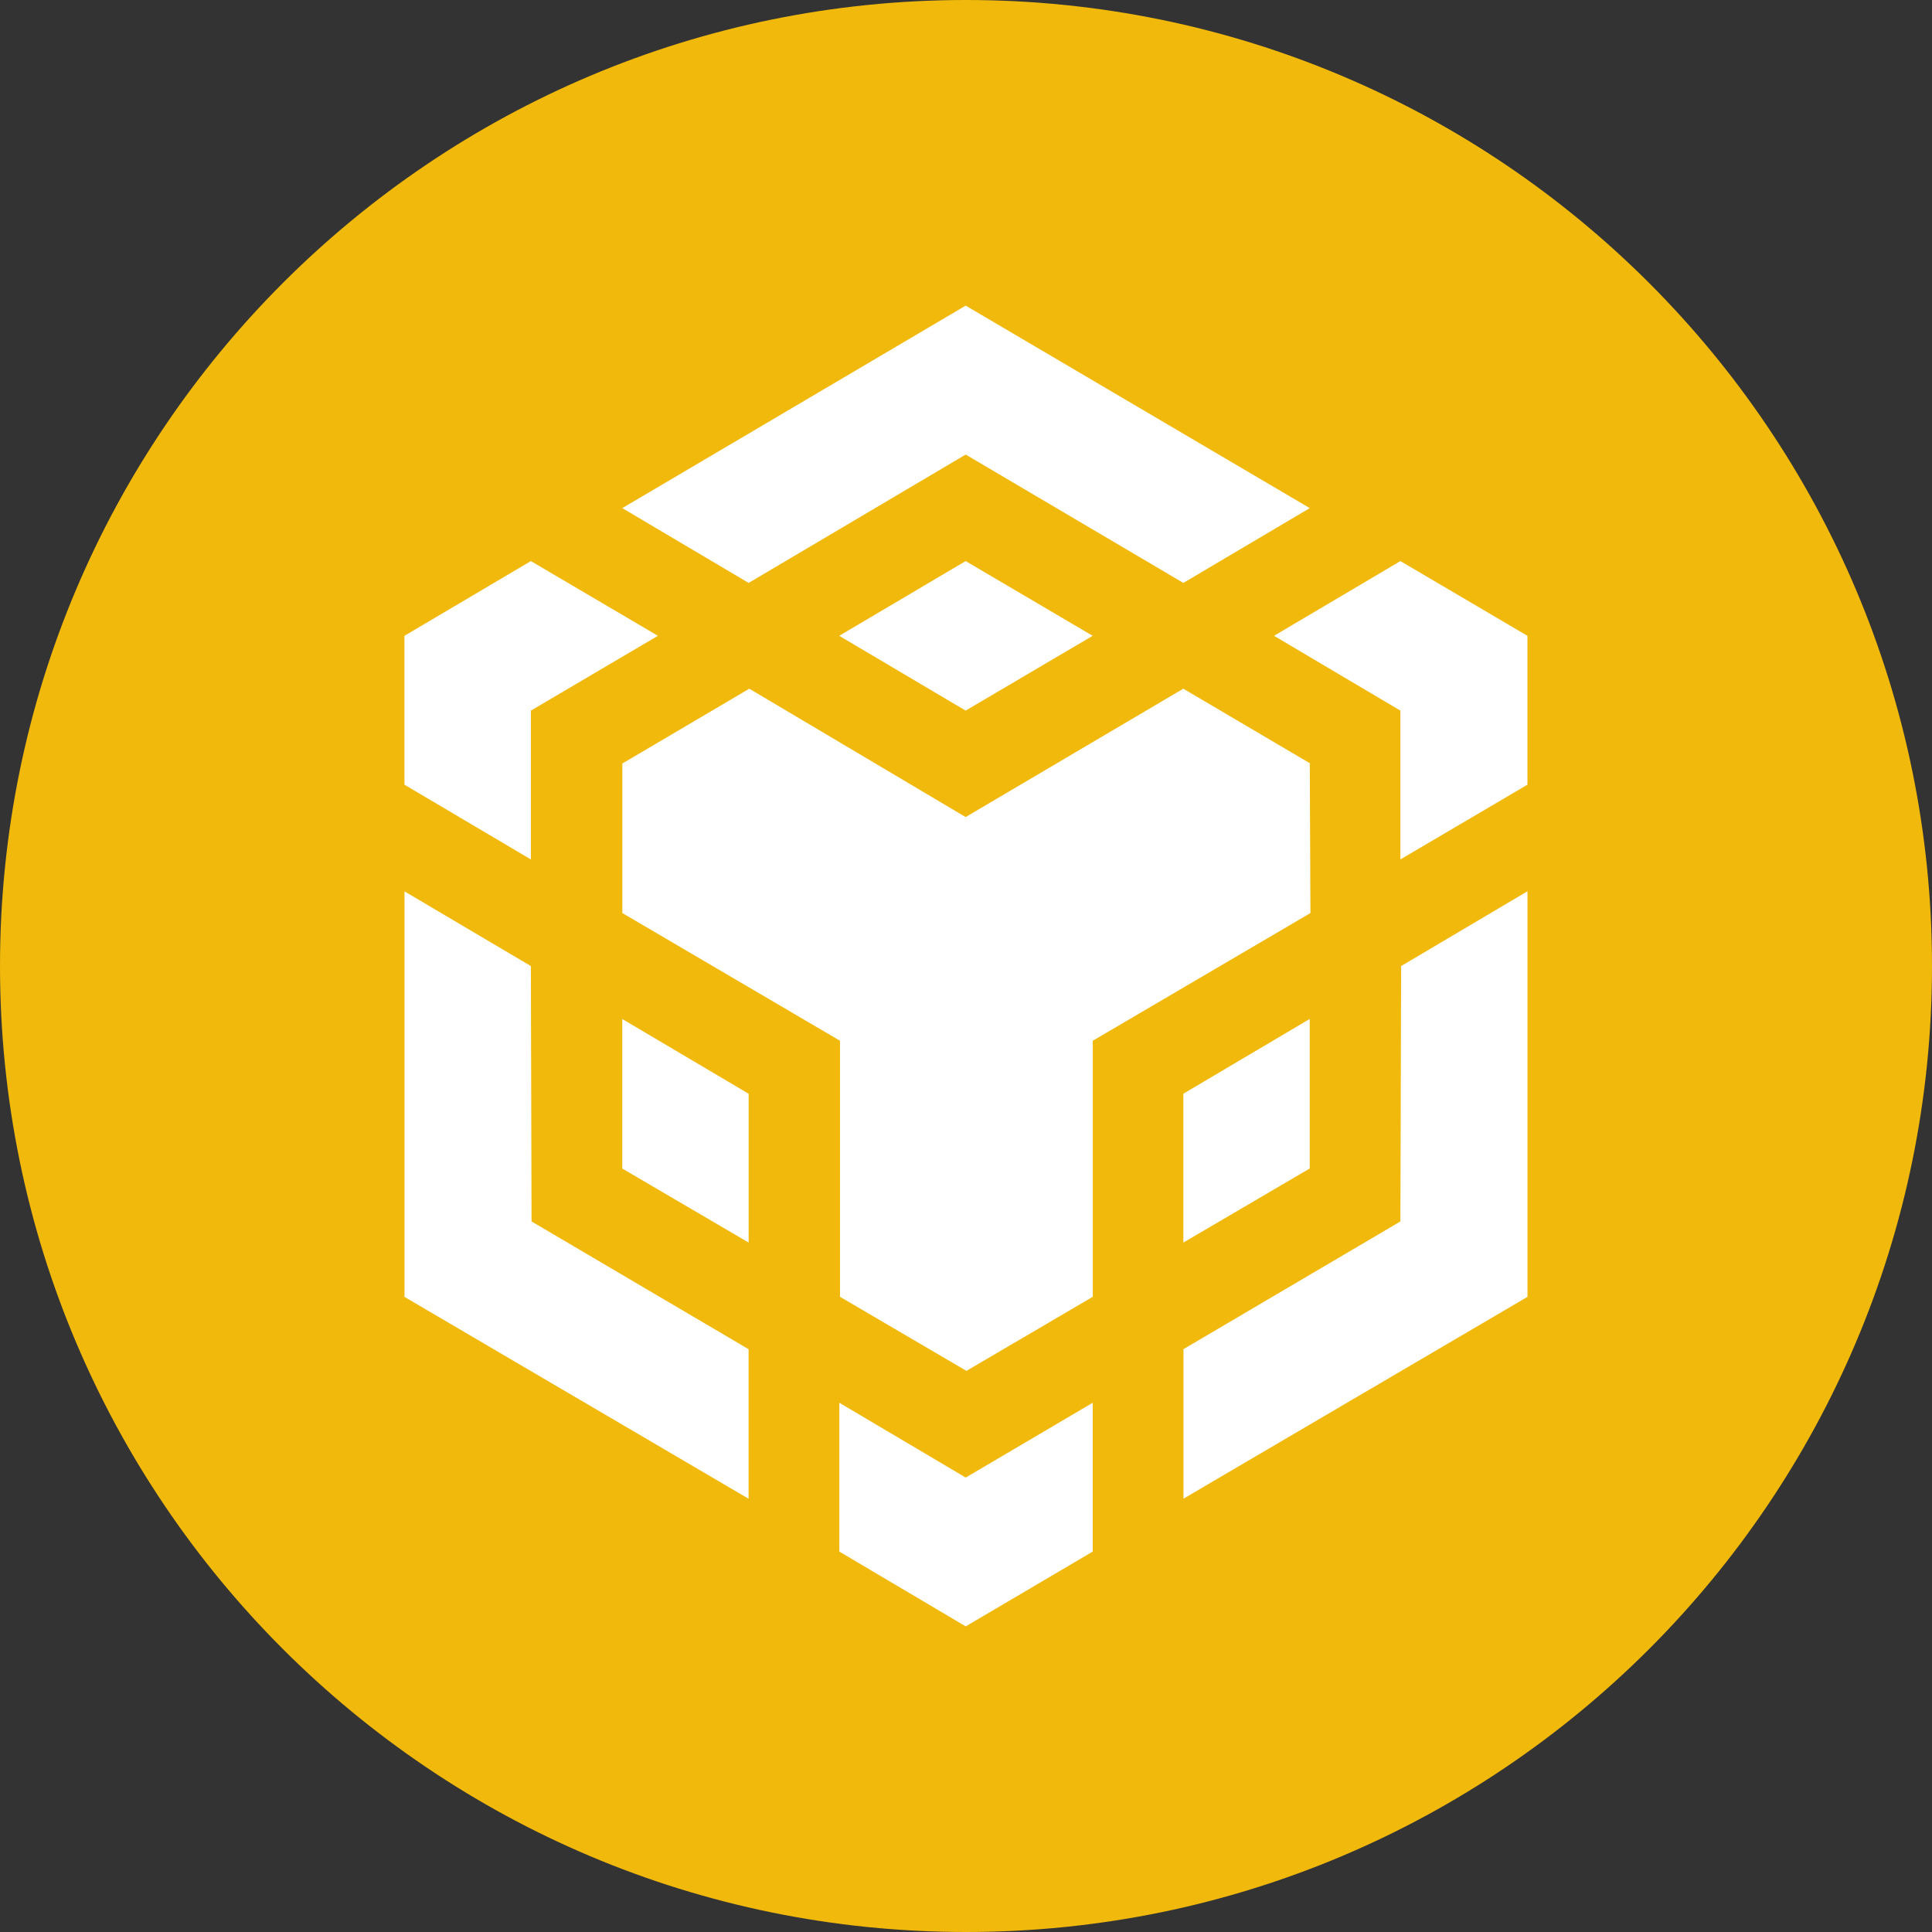 <svg width="82" height="82" viewBox="0 0 32 32" fill="none" xmlns="http://www.w3.org/2000/svg">
    <rect x="0" y="0" width="32" height="32" fill="#333333" stroke="none"/>
    <g clip-path="url(#clip0_487_1904)">
        <path fill-rule="evenodd" clip-rule="evenodd" d="M16 0C24.837 0 32 7.163 32 16C32 24.837 24.837 32 16 32C7.163 32 0 24.837 0 16C0 7.163 7.163 0 16 0Z" fill="#F0B90B"/>
        <path d="M8.793 16.001L8.804 20.231L12.399 22.347V24.824L6.7 21.481V14.764L8.793 16.001ZM8.793 11.77V14.235L6.699 12.997V10.531L8.793 9.293L10.897 10.531L8.793 11.77ZM13.9 10.531L15.994 9.293L18.098 10.531L15.994 11.77L13.9 10.531Z" fill="white"/>
        <path d="M10.307 19.355V16.878L12.4 18.116V20.581L10.307 19.355ZM13.902 23.234L15.995 24.473L18.099 23.234V25.699L15.995 26.938L13.902 25.699V23.234ZM21.102 10.531L23.195 9.293L25.299 10.531V12.997L23.195 14.235V11.77L21.102 10.531ZM23.195 20.231L23.207 16.001L25.3 14.762V21.48L19.602 24.823V22.346L23.195 20.231Z" fill="white"/>
        <path d="M21.693 19.354L19.6 20.581V18.115L21.693 16.877V19.354Z" fill="white"/>
        <path d="M21.694 12.646L21.705 15.123L18.1 17.238V21.479L16.007 22.706L13.913 21.479V17.238L10.308 15.123V12.646L12.411 11.407L15.994 13.533L19.599 11.407L21.703 12.646H21.694ZM10.307 8.416L15.995 5.062L21.694 8.416L19.6 9.655L15.995 7.529L12.4 9.655L10.307 8.416Z" fill="white"/>
    </g>
    <defs>
        <clipPath id="clip0_487_1904">
            <rect width="32" height="32" fill="white"/>
        </clipPath>
    </defs>
</svg>
